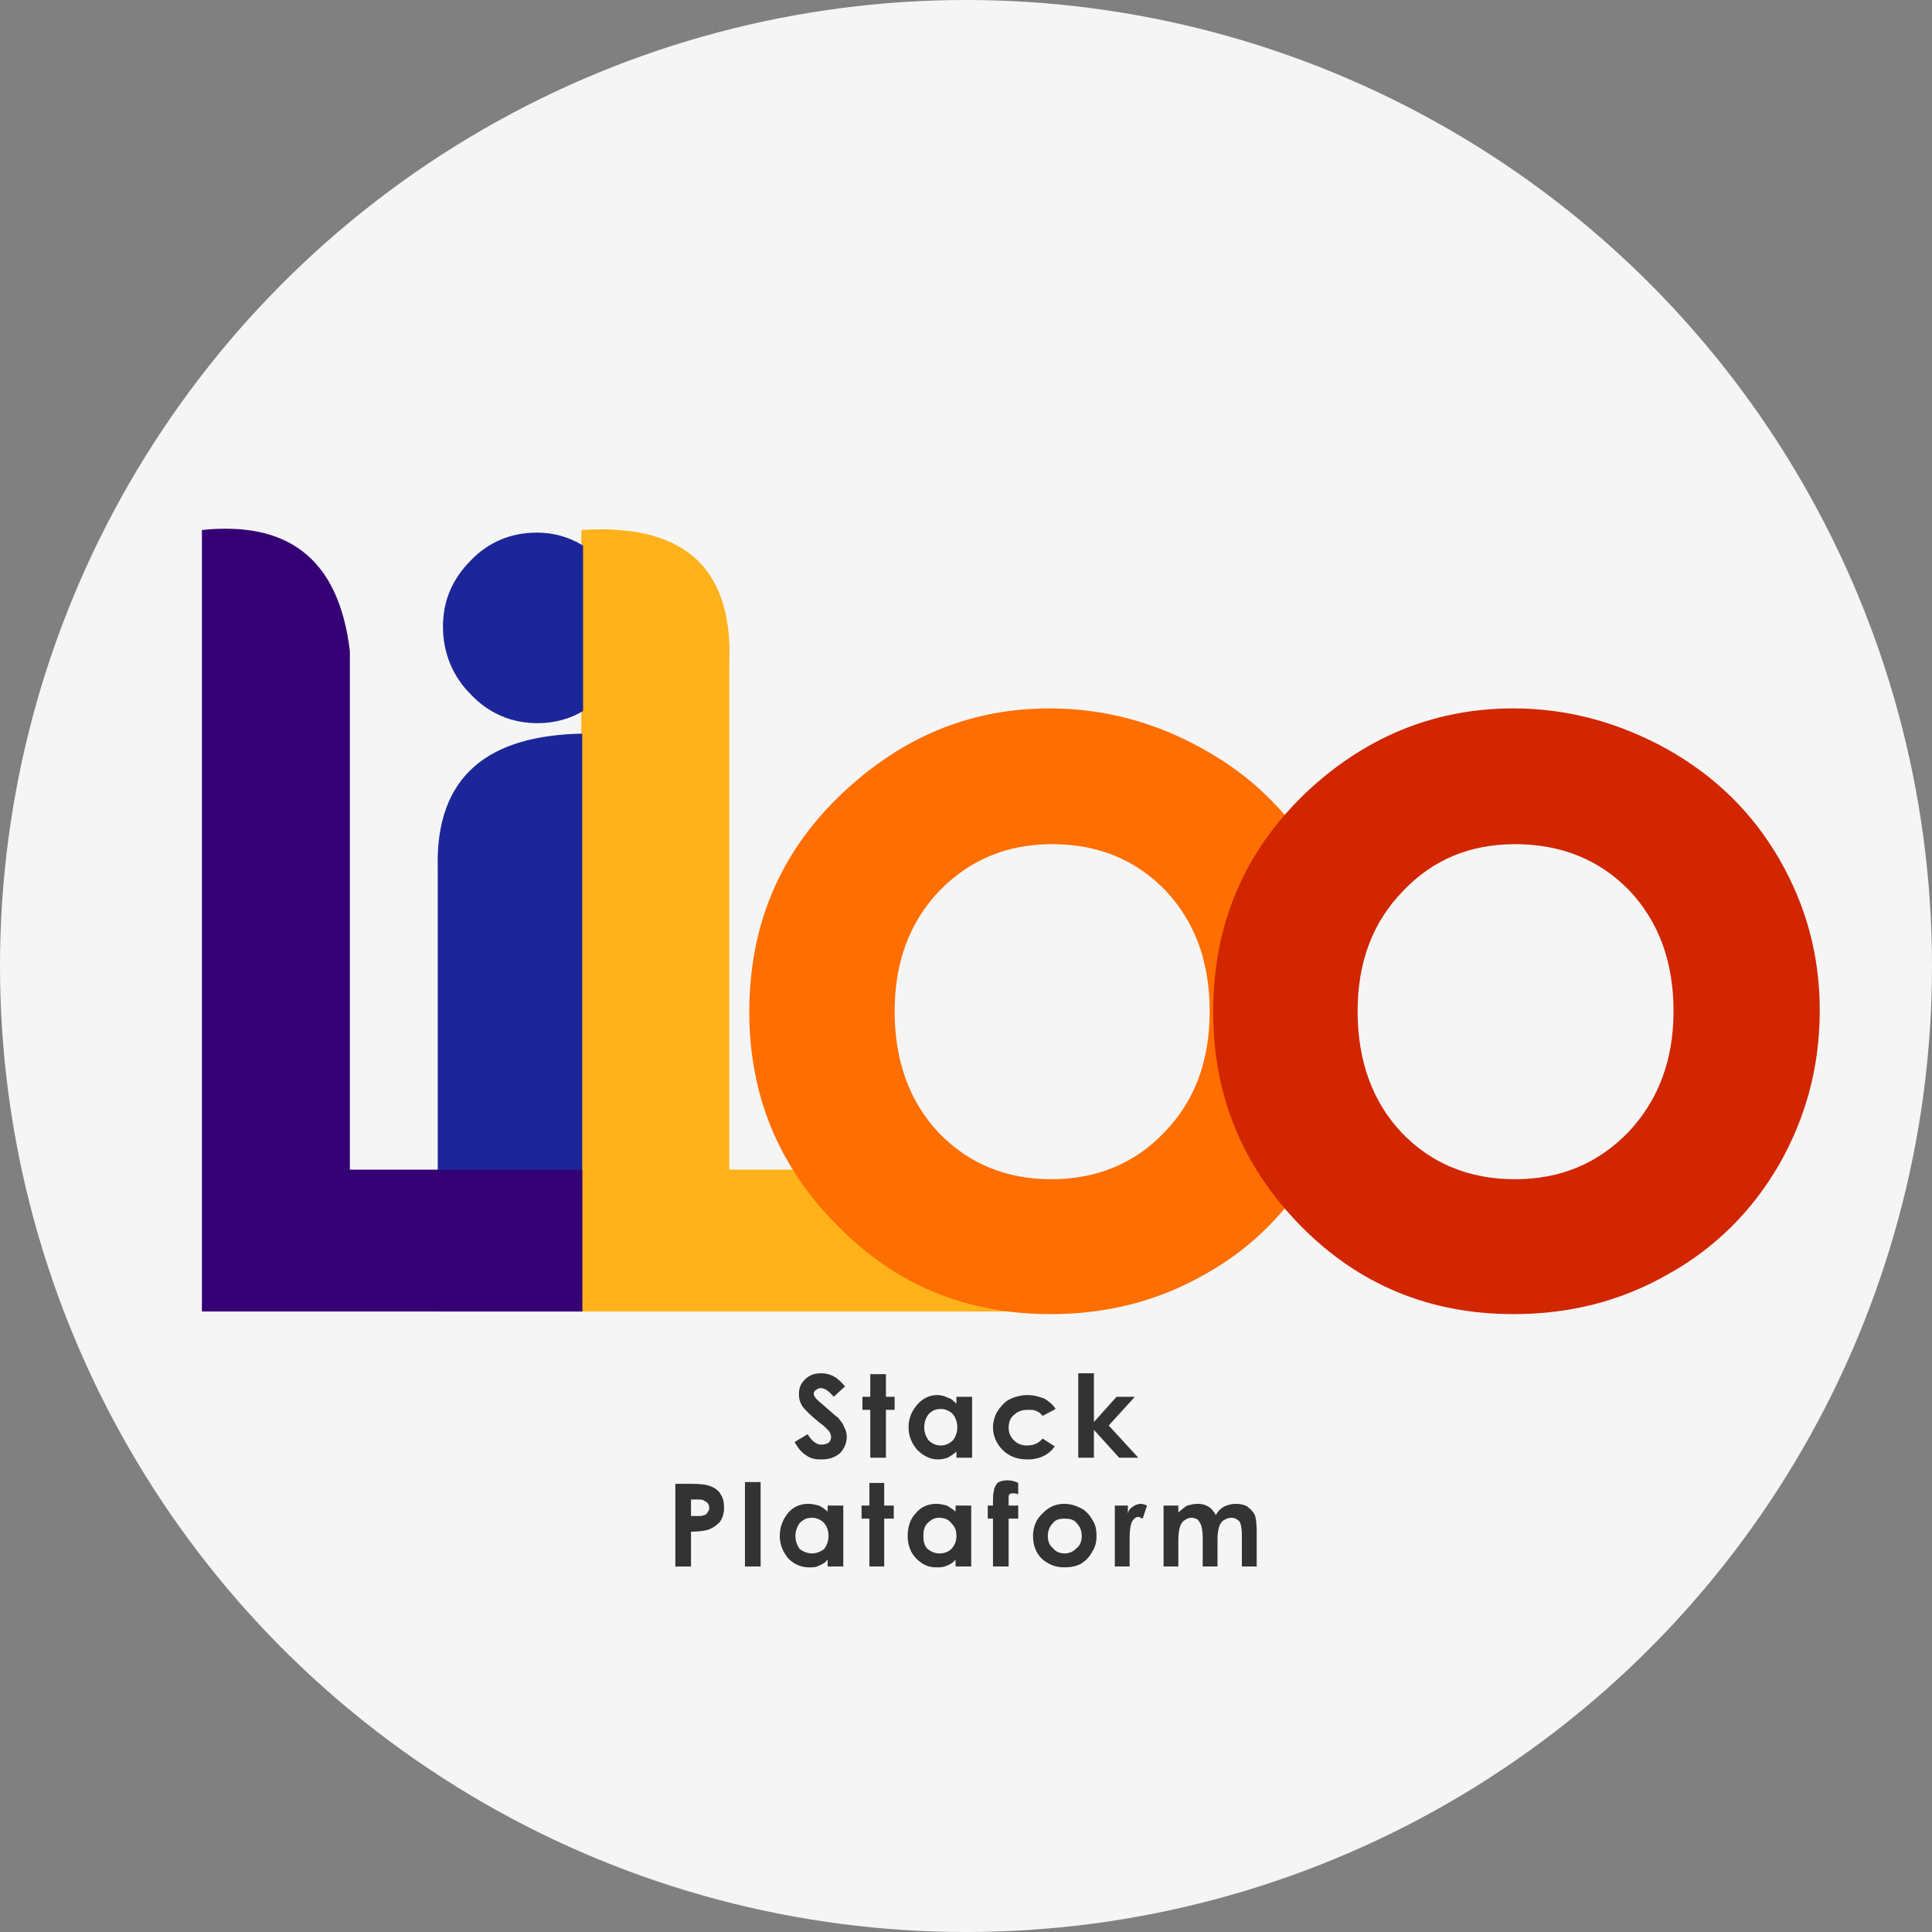 <?xml version="1.0" encoding="UTF-8"?>
<!DOCTYPE svg PUBLIC "-//W3C//DTD SVG 1.1//EN" "http://www.w3.org/Graphics/SVG/1.1/DTD/svg11.dtd">
<!-- Creator: CorelDRAW X7 -->
<svg xmlns="http://www.w3.org/2000/svg" xml:space="preserve" width="10000px" height="10000px" version="1.1" style="shape-rendering:geometricPrecision; text-rendering:geometricPrecision; image-rendering:optimizeQuality; fill-rule:evenodd; clip-rule:evenodd"
viewBox="0 0 2220 2220"
 xmlns:xlink="http://www.w3.org/1999/xlink">
 <rect x="0" y="0" width="2220" height="2220" fill="#808080" stroke="none"/>
 <defs>
  <style type="text/css">
   <![CDATA[
    .fil0 {fill:whitesmoke}
    .fil3 {fill:#1C2699;fill-rule:nonzero}
    .fil6 {fill:#333333;fill-rule:nonzero}
    .fil4 {fill:#360075;fill-rule:nonzero}
    .fil5 {fill:#D12600;fill-rule:nonzero}
    .fil2 {fill:#FF6E00;fill-rule:nonzero}
    .fil1 {fill:#FFB219;fill-rule:nonzero}
   ]]>
  </style>
 </defs>
 <g id="Camada_x0020_1">
  <circle class="fil0" cx="1110" cy="1110" r="1110"/>
  <path class="fil1" d="M668 609c109,-7 175,35 170,154l0 581 202 0 149 163 -521 0 0 -898z"/>
  <path class="fil2" d="M1206 814c63,0 122,16 177,47 56,31 98,73 130,127 31,54 46,111 46,173 0,63 -16,121 -47,176 -31,54 -73,97 -127,127 -54,31 -113,46 -178,46 -96,0 -177,-33 -244,-101 -68,-68 -102,-150 -102,-246 0,-104 38,-190 115,-259 67,-60 143,-90 230,-90zm3 156c-52,0 -95,18 -130,54 -34,36 -51,82 -51,138 0,57 17,104 51,140 34,35 77,53 129,53 52,0 96,-18 130,-54 35,-36 52,-82 52,-139 0,-57 -17,-103 -51,-139 -34,-35 -77,-53 -130,-53z"/>
  <path class="fil3" d="M669 843l0 664 -166 0 0 -509c-3,-109 61,-153 166,-155z"/>
  <path class="fil3" d="M617 612c19,0 37,5 53,15l0 190c-15,9 -33,14 -52,14 -30,0 -56,-11 -77,-33 -21,-21 -32,-48 -32,-78 0,-30 11,-55 32,-76 20,-21 46,-32 76,-32z"/>
  <path class="fil4" d="M232 609c96,-10 157,30 170,139l0 596 267 0 0 163 -437 0 0 -898z"/>
  <path class="fil5" d="M1739 814c62,0 121,16 177,47 55,31 98,73 129,127 31,54 46,111 46,173 0,63 -15,121 -46,176 -31,54 -74,97 -128,127 -54,31 -113,46 -178,46 -95,0 -177,-33 -244,-101 -67,-68 -101,-150 -101,-246 0,-104 38,-190 114,-259 67,-60 144,-90 231,-90zm2 156c-52,0 -95,18 -129,54 -35,36 -52,82 -52,138 0,57 17,104 51,140 34,35 77,53 130,53 52,0 95,-18 130,-54 34,-36 52,-82 52,-139 0,-57 -17,-103 -51,-139 -34,-35 -78,-53 -131,-53z"/>
  <path class="fil6" d="M971 1593l-13 12c-5,-6 -10,-10 -15,-10 -2,0 -4,1 -5,2 -2,1 -3,3 -3,4 0,2 1,4 2,5 1,2 6,6 13,12 7,6 11,10 13,11 3,4 6,7 7,11 2,3 3,7 3,11 0,7 -3,14 -8,19 -6,5 -13,7 -21,7 -7,0 -13,-1 -18,-5 -5,-3 -9,-8 -13,-15l15 -9c5,8 10,12 16,12 3,0 6,-1 8,-2 2,-2 3,-4 3,-7 0,-2 -1,-4 -2,-6 -2,-2 -5,-6 -11,-10 -10,-8 -17,-15 -20,-19 -3,-5 -4,-9 -4,-14 0,-7 2,-12 7,-17 5,-5 11,-7 19,-7 4,0 9,1 13,3 4,2 9,6 14,12z"/>
  <polygon id="1" class="fil6" points="1000,1579 1018,1579 1018,1605 1028,1605 1028,1620 1018,1620 1018,1675 1000,1675 1000,1620 991,1620 991,1605 1000,1605 "/>
  <path id="2" class="fil6" d="M1099 1605l18 0 0 70 -18 0 0 -7c-3,3 -7,5 -10,7 -3,1 -7,2 -11,2 -9,0 -17,-4 -24,-11 -6,-7 -10,-15 -10,-26 0,-11 4,-19 10,-26 6,-7 14,-11 23,-11 4,0 8,1 12,3 4,1 7,4 10,7l0 -8zm-18 14c-6,0 -10,2 -14,6 -3,4 -5,9 -5,15 0,6 2,11 5,15 4,4 9,6 14,6 5,0 10,-2 14,-6 3,-4 5,-9 5,-15 0,-6 -2,-11 -5,-15 -4,-4 -9,-6 -14,-6z"/>
  <path id="3" class="fil6" d="M1213 1619l-15 8c-2,-3 -5,-5 -8,-6 -2,-1 -5,-1 -9,-1 -7,0 -12,2 -16,6 -4,3 -6,8 -6,15 0,5 2,10 6,14 4,4 9,6 15,6 8,0 14,-3 18,-8l14 9c-7,10 -18,15 -31,15 -13,0 -22,-4 -29,-11 -7,-7 -11,-16 -11,-26 0,-6 2,-13 5,-18 4,-6 8,-11 14,-14 6,-3 13,-5 21,-5 7,0 13,2 19,4 5,3 10,7 13,12z"/>
  <polygon id="4" class="fil6" points="1239,1578 1257,1578 1257,1634 1283,1605 1304,1605 1274,1638 1308,1675 1286,1675 1257,1643 1257,1675 1239,1675 "/>
  <path id="5" class="fil6" d="M776 1705l19 0c10,0 18,1 22,3 5,2 9,5 11,9 3,4 4,10 4,16 0,6 -2,12 -5,16 -4,4 -8,7 -14,9 -4,1 -10,2 -19,2l0 40 -18 0 0 -95zm18 37l6 0c4,0 7,0 9,-1 2,0 3,-2 4,-3 1,-2 2,-3 2,-5 0,-4 -2,-7 -5,-8 -2,-2 -5,-2 -11,-2l-5 0 0 19z"/>
  <polygon id="6" class="fil6" points="856,1703 874,1703 874,1800 856,1800 "/>
  <path id="7" class="fil6" d="M951 1730l18 0 0 70 -18 0 0 -8c-3,4 -7,6 -10,7 -3,2 -7,2 -11,2 -9,0 -17,-3 -24,-10 -6,-7 -10,-16 -10,-26 0,-11 4,-20 10,-27 6,-7 14,-10 23,-10 4,0 8,1 12,2 4,2 7,4 10,7l0 -7zm-18 14c-6,0 -10,2 -14,6 -3,4 -5,9 -5,15 0,6 2,11 5,15 4,3 9,5 14,5 5,0 10,-2 14,-5 3,-4 5,-9 5,-15 0,-7 -2,-11 -5,-15 -4,-4 -9,-6 -14,-6z"/>
  <polygon id="8" class="fil6" points="999,1704 1016,1704 1016,1730 1027,1730 1027,1745 1016,1745 1016,1800 999,1800 999,1745 990,1745 990,1730 999,1730 "/>
  <path id="9" class="fil6" d="M1098 1730l18 0 0 70 -18 0 0 -8c-3,4 -7,6 -10,7 -4,2 -8,2 -12,2 -9,0 -16,-3 -23,-10 -7,-7 -10,-16 -10,-26 0,-11 3,-20 10,-27 6,-7 14,-10 23,-10 4,0 8,1 12,2 3,2 7,4 10,7l0 -7zm-19 14c-5,0 -9,2 -13,6 -4,4 -5,9 -5,15 0,6 1,11 5,15 4,3 8,5 14,5 5,0 10,-2 13,-5 4,-4 6,-9 6,-15 0,-7 -2,-11 -6,-15 -3,-4 -8,-6 -14,-6z"/>
  <path id="10" class="fil6" d="M1135 1730l6 0c0,-9 0,-15 1,-16 0,-4 2,-7 4,-10 3,-2 7,-3 12,-3 4,0 8,1 12,3l0 13c-2,-1 -4,-1 -6,-1 -2,0 -3,0 -4,1 -1,1 -1,2 -1,4l0 9 11 0 0 15 -11 0 0 55 -18 0 0 -55 -6 0 0 -15z"/>
  <path id="11" class="fil6" d="M1223 1728c7,0 13,2 19,5 6,3 10,8 13,13 4,6 5,12 5,19 0,6 -1,12 -5,18 -3,6 -7,10 -13,14 -6,3 -12,4 -19,4 -10,0 -18,-3 -26,-10 -7,-7 -10,-16 -10,-26 0,-11 4,-20 12,-27 7,-7 15,-10 24,-10zm0 17c-5,0 -10,1 -13,5 -4,4 -6,9 -6,15 0,6 2,11 6,14 3,4 8,6 13,6 6,0 10,-2 14,-6 4,-3 6,-8 6,-14 0,-6 -2,-11 -6,-15 -3,-4 -8,-5 -14,-5z"/>
  <path id="12" class="fil6" d="M1281 1730l15 0 0 9c1,-4 3,-6 6,-8 3,-2 6,-3 9,-3 2,0 5,1 7,2l-5 15c-2,-1 -4,-2 -5,-2 -3,0 -5,2 -7,5 -2,4 -3,10 -3,20l0 4 0 28 -17 0 0 -70z"/>
  <path id="13" class="fil6" d="M1337 1730l17 0 0 8c3,-3 7,-6 10,-8 4,-1 8,-2 12,-2 5,0 9,1 12,3 4,2 7,6 9,10 2,-4 6,-8 10,-10 4,-2 9,-3 13,-3 5,0 10,1 13,3 4,3 7,6 9,10 1,3 2,9 2,18l0 41 -17 0 0 -36c0,-8 -1,-13 -3,-16 -2,-2 -5,-4 -9,-4 -3,0 -6,1 -9,3 -2,1 -4,4 -5,7 -1,3 -2,8 -2,14l0 32 -17 0 0 -34c0,-6 -1,-11 -2,-14 -1,-2 -2,-4 -4,-6 -2,-1 -4,-2 -7,-2 -3,0 -5,1 -8,3 -2,1 -4,4 -5,7 -1,3 -2,8 -2,15l0 31 -17 0 0 -70z"/>
 </g>
</svg>
